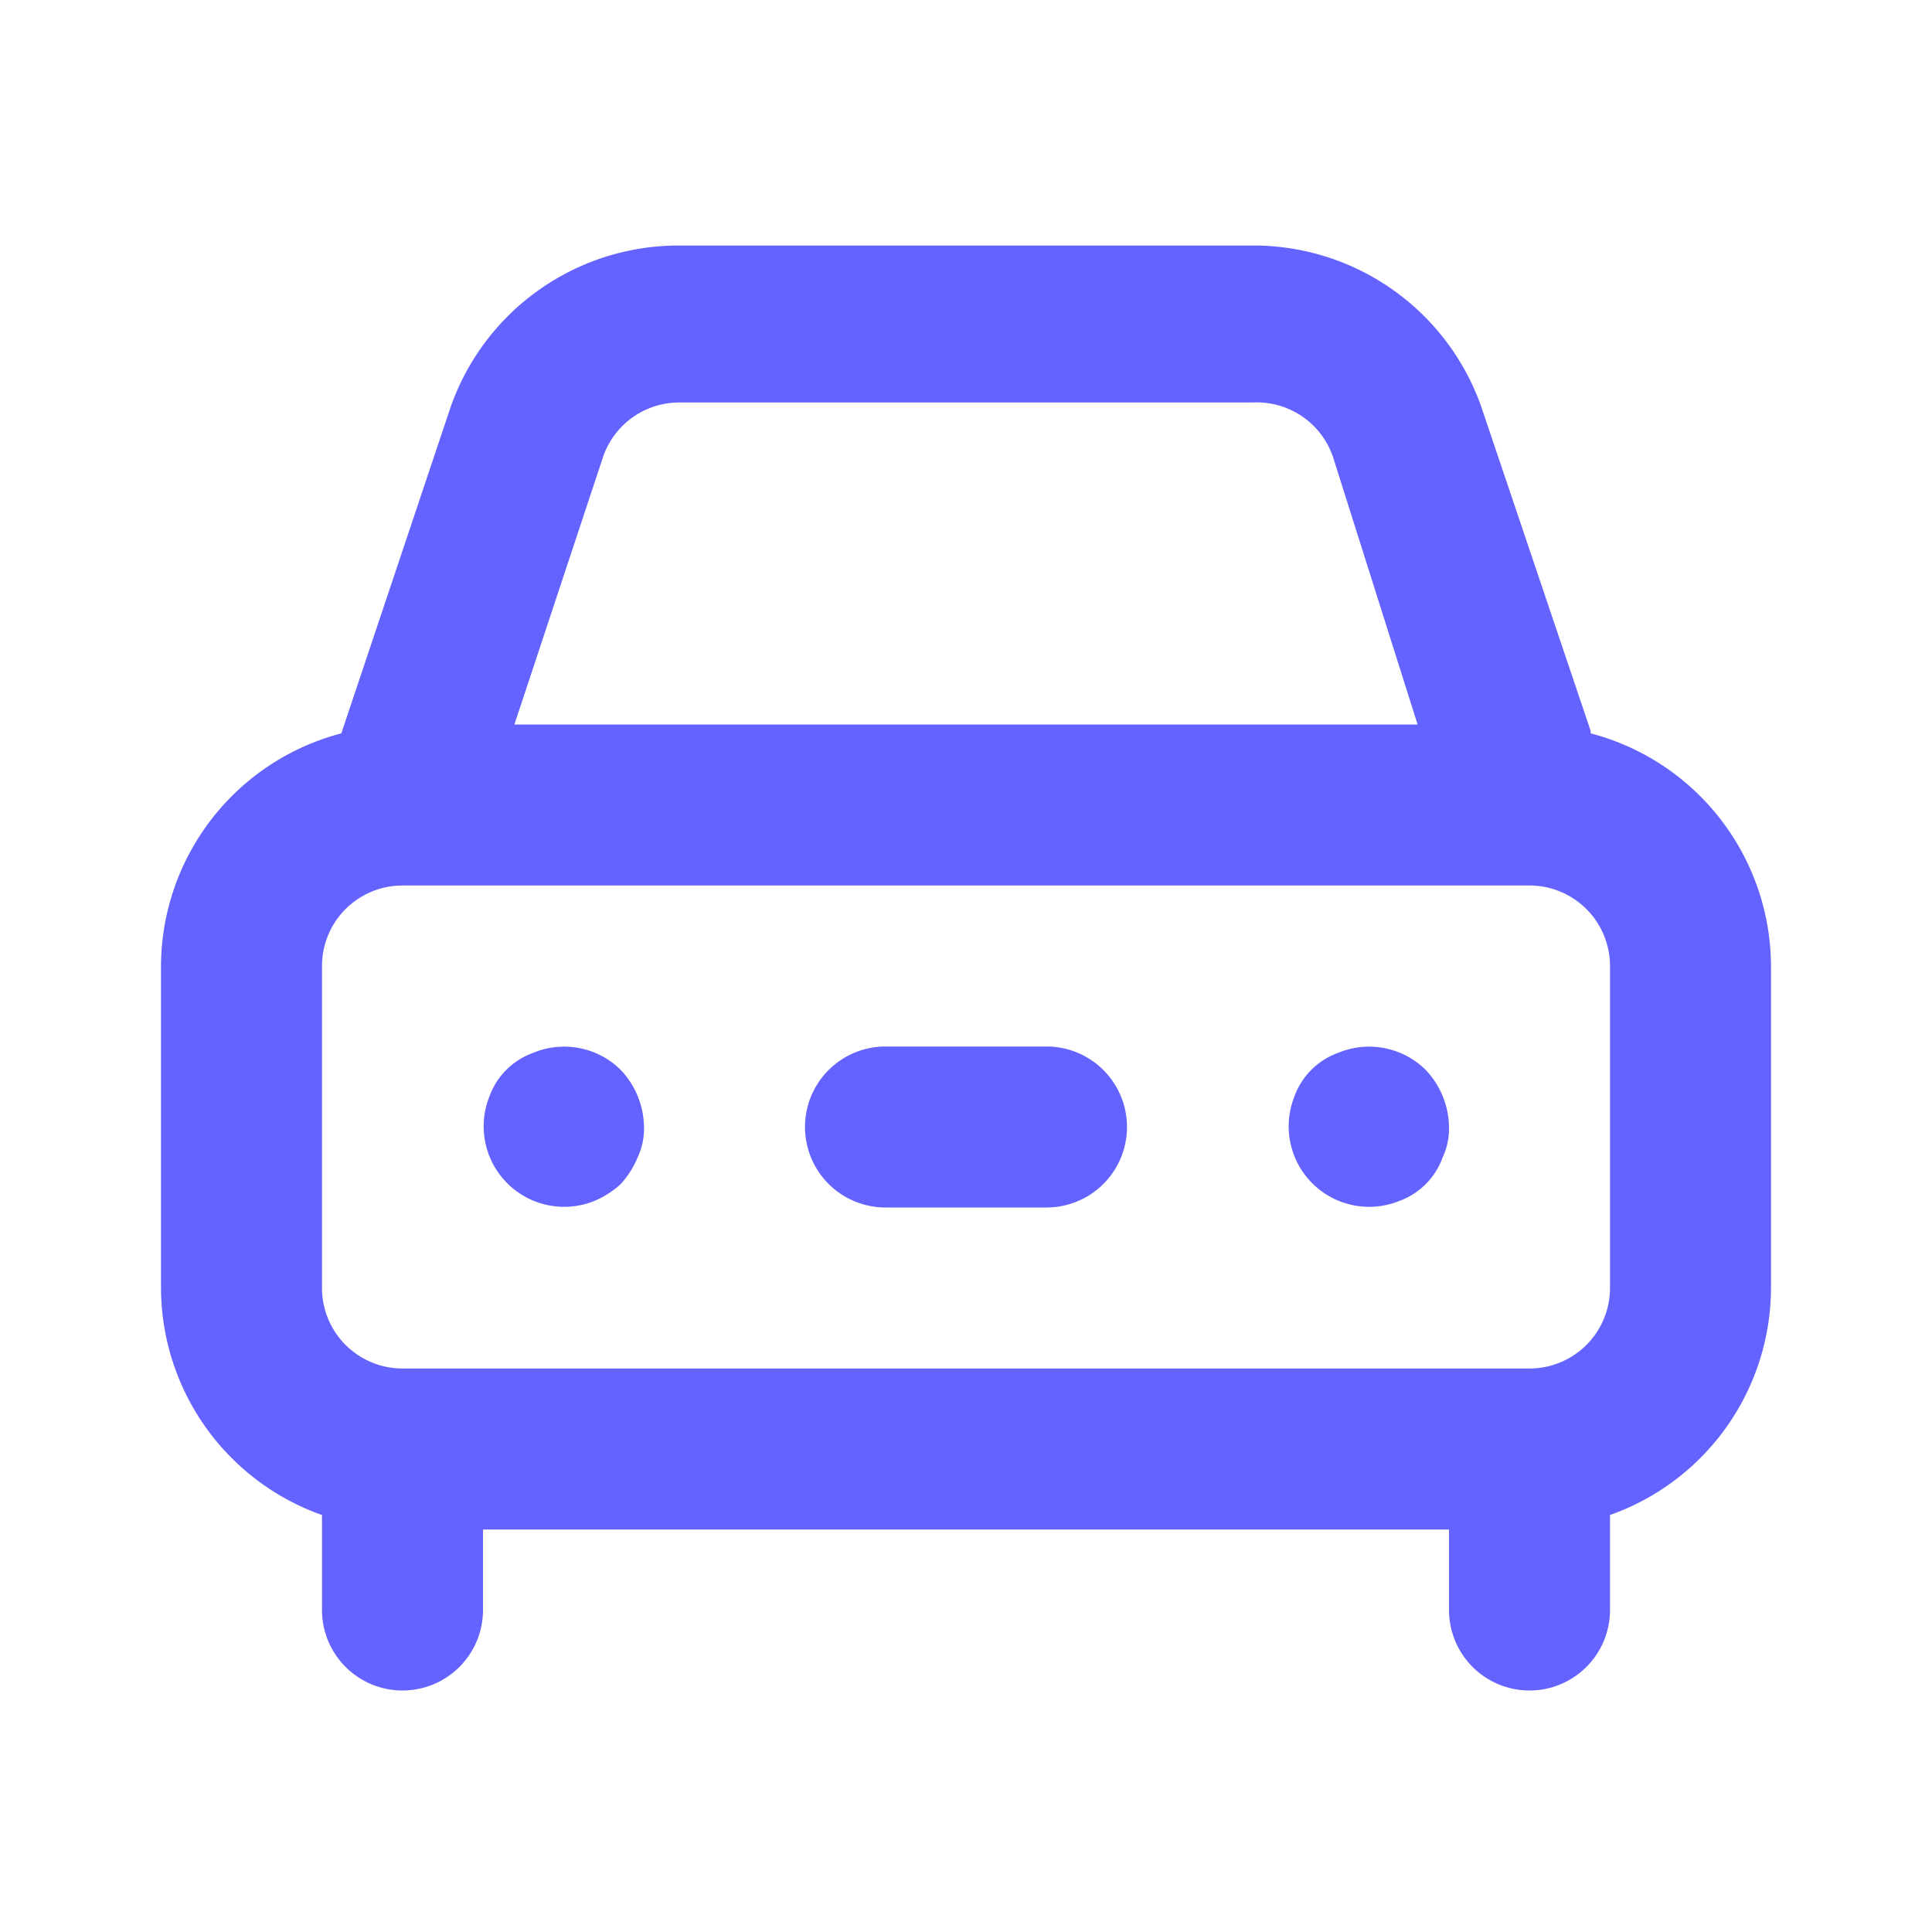 <?xml version="1.0" ?><svg viewBox="0 0 24 24" xmlns="http://www.w3.org/2000/svg"><path d="M6.62,13.08a.9.9,0,0,0-.54.54,1,1,0,0,0,1.3,1.3,1.15,1.15,0,0,0,.33-.21,1.15,1.15,0,0,0,.21-.33A.84.84,0,0,0,8,14a1.05,1.05,0,0,0-.29-.71A1,1,0,0,0,6.62,13.08Zm13.14-4L18.4,5.05a3,3,0,0,0-2.84-2H8.44A3,3,0,0,0,5.6,5.05L4.24,9.11A3,3,0,0,0,2,12v4a3,3,0,0,0,2,2.82V20a1,1,0,0,0,2,0V19H18v1a1,1,0,0,0,2,0V18.82A3,3,0,0,0,22,16V12A3,3,0,0,0,19.76,9.11ZM7.49,5.68A1,1,0,0,1,8.44,5h7.12a1,1,0,0,1,1,.68L17.61,9H6.39ZM20,16a1,1,0,0,1-1,1H5a1,1,0,0,1-1-1V12a1,1,0,0,1,1-1H19a1,1,0,0,1,1,1Zm-3.38-2.92a.9.9,0,0,0-.54.54,1,1,0,0,0,1.3,1.3.9.9,0,0,0,.54-.54A.84.84,0,0,0,18,14a1.05,1.05,0,0,0-.29-.71A1,1,0,0,0,16.62,13.08ZM13,13H11a1,1,0,0,0,0,2h2a1,1,0,0,0,0-2Z" fill="#6563ff"/></svg>